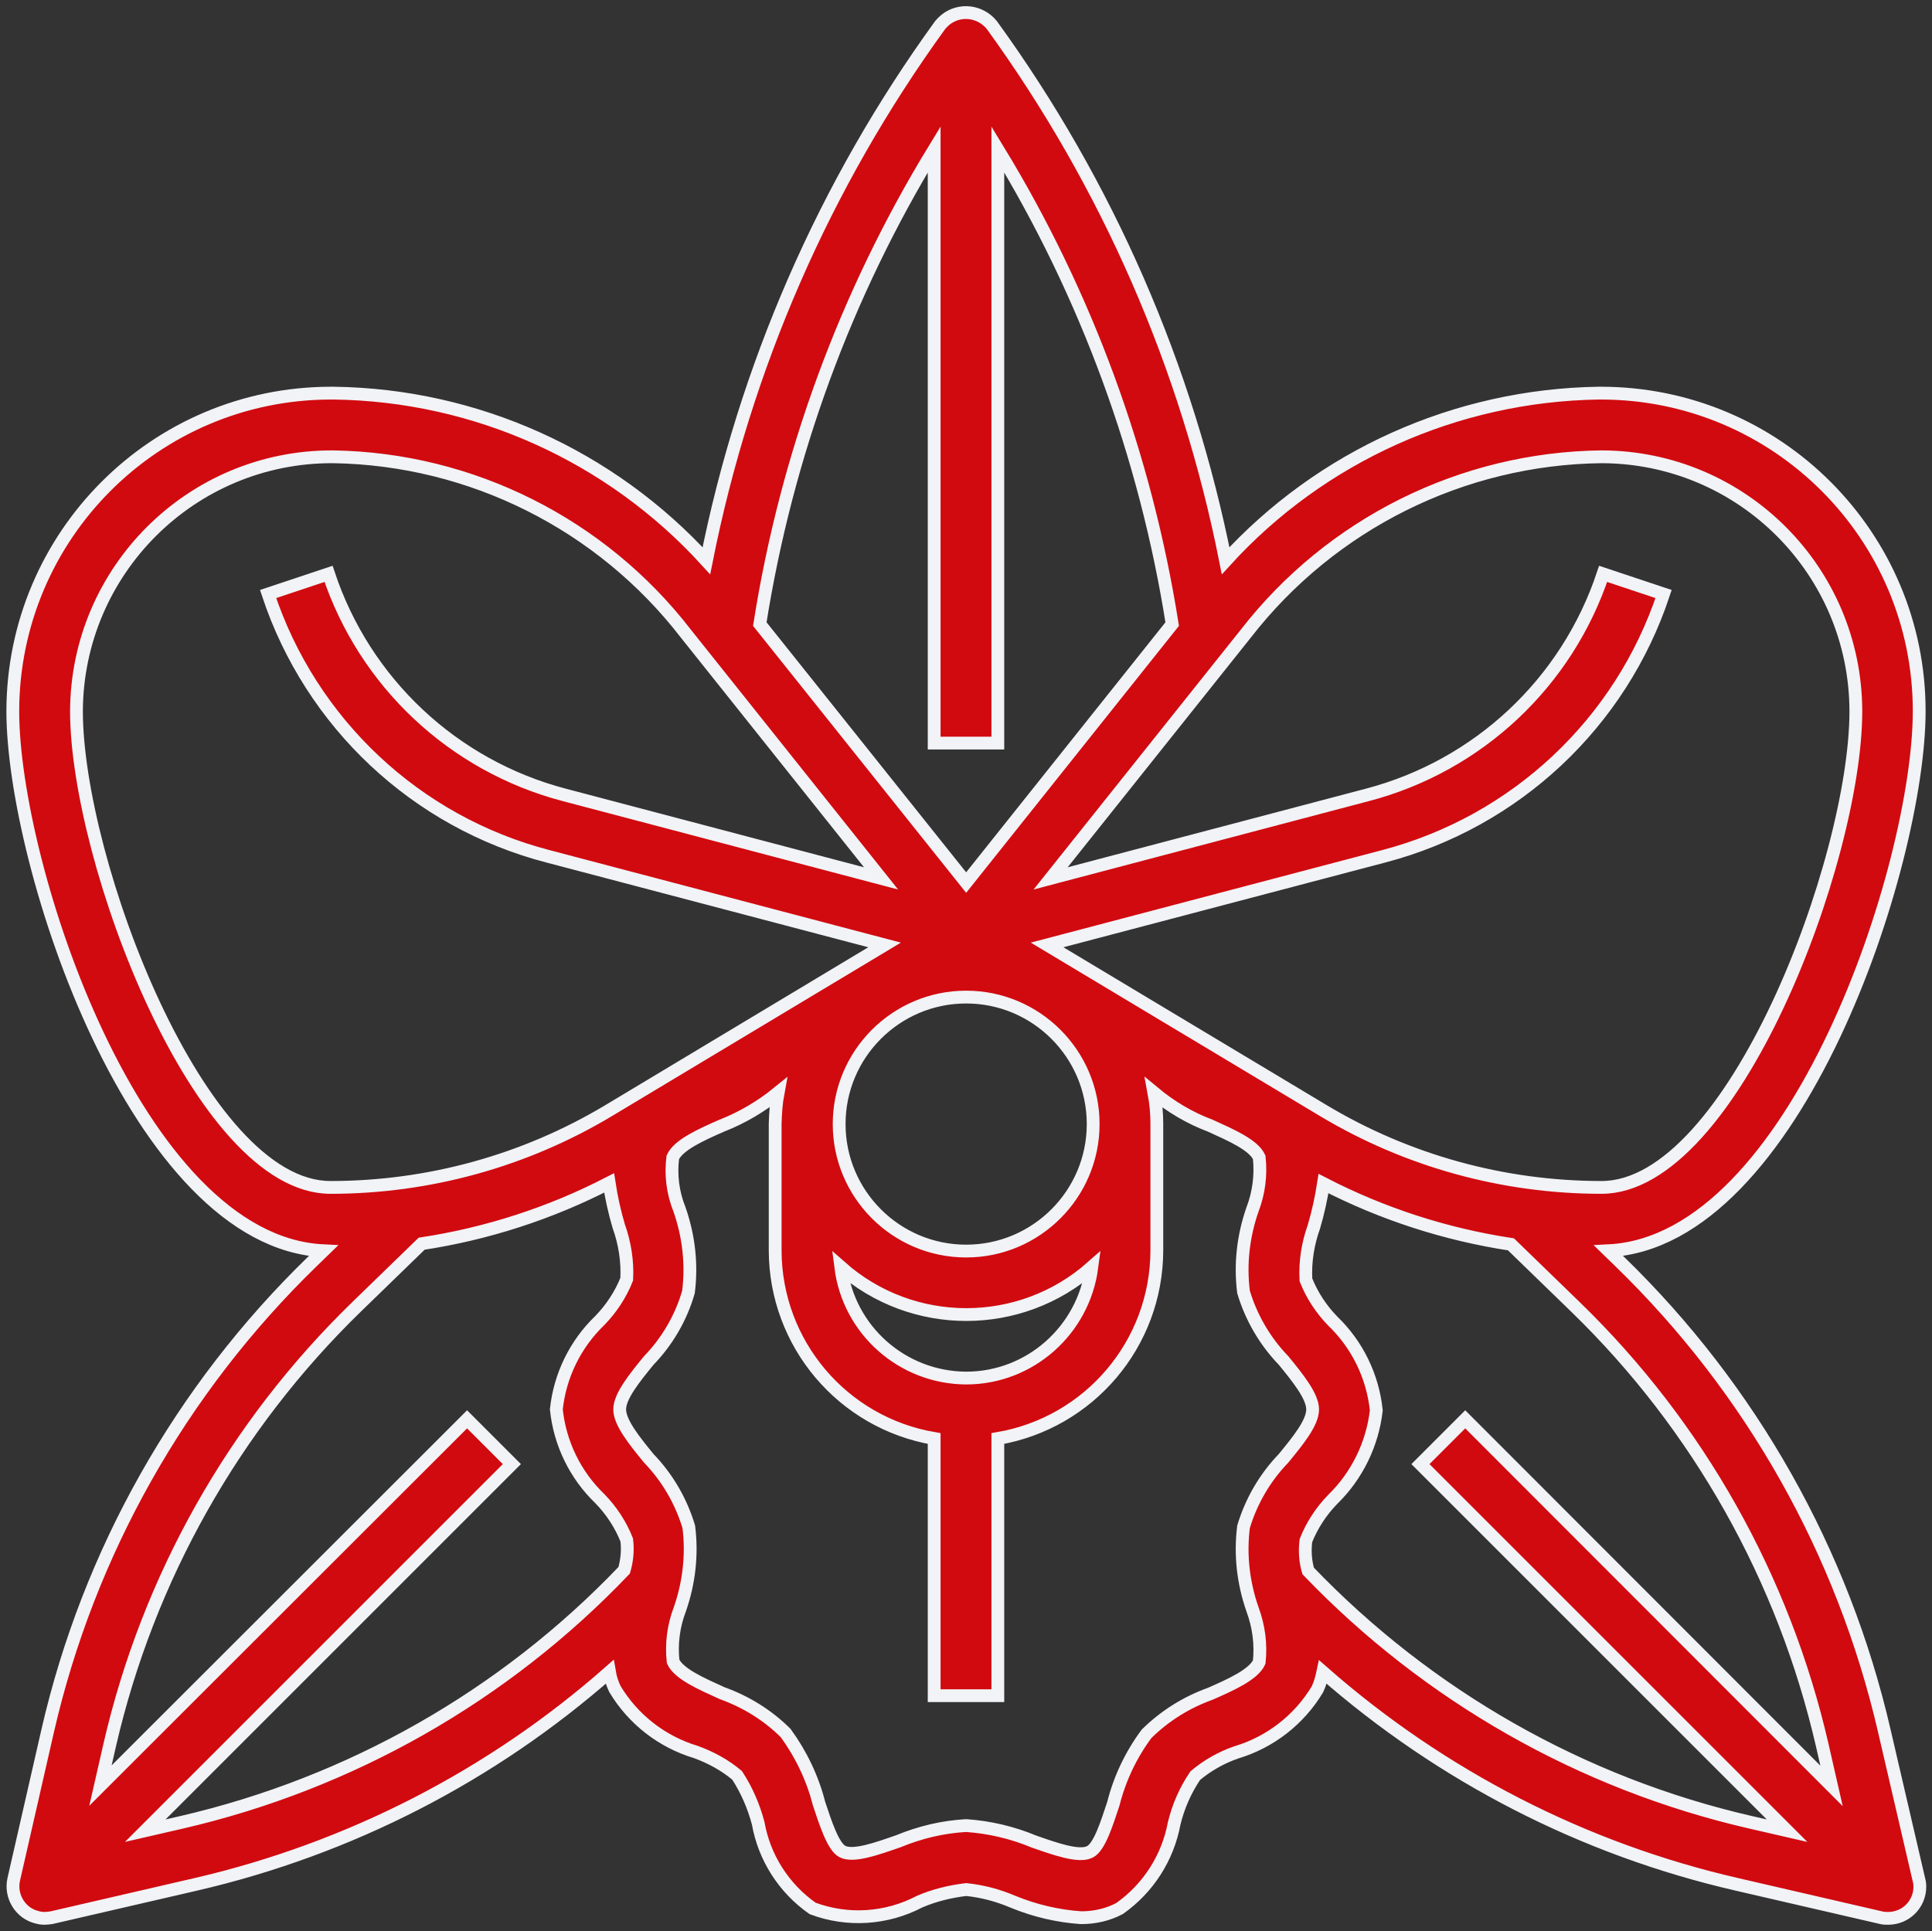 <?xml version="1.0" encoding="utf-8"?>
<!-- Generator: Adobe Illustrator 22.1.0, SVG Export Plug-In . SVG Version: 6.00 Build 0)  -->
<svg version="1.1" id="Layer_1" xmlns="http://www.w3.org/2000/svg" xmlns:xlink="http://www.w3.org/1999/xlink" x="0px" y="0px"
	 viewBox="0 0 603.9 603.7" style="enable-background:new 0 0 603.9 603.7;" xml:space="preserve">
<rect x="0" y="0" width="603.9" height="603.7" fill="#333333" stroke="none"/>
<style type="text/css">
	.st0{fill:#D10A10;stroke:#F1F3F6;stroke-width:4;stroke-miterlimit:10;}
</style>
<g id="surface1">
	<path class="st0" d="M500.6,122.9h-1c-44.4,0.7-86.6,19.6-116.5,52.4c-12-60.5-36.9-117.6-73.1-167.5c-3.6-4.4-10-5.2-14.5-1.6
		c-0.6,0.5-1.1,1-1.6,1.6c-36.2,49.9-61.1,107.1-73.1,167.5c-29.9-32.8-72-51.8-116.4-52.4h-1.1C48.5,123,4.1,167.4,4,222.3
		c0,48.1,38.6,165.9,97.1,168.7l-3.5,3.4c-41.1,39.9-69.9,90.9-82.7,146.7L4.3,587.5c-1.2,5.3,2.1,10.7,7.4,11.9
		c0.7,0.2,1.5,0.3,2.2,0.3s1.5-0.1,2.2-0.2l45-10.4c48-11.1,92.5-33.9,129.4-66.4c0.3,1.8,0.9,3.6,1.7,5.3
		c5.7,9.5,14.7,16.5,25.3,19.7c4.7,1.7,9.1,4.1,12.9,7.3c3,4.6,5.2,9.7,6.6,15c1.9,10.7,8,20.3,17,26.6c10.9,4.1,23.1,3.3,33.4-2.1
		c4.6-2,9.6-3.2,14.6-3.8c5,0.5,9.9,1.8,14.6,3.8c6.8,2.8,14,4.5,21.3,5c4.2,0,8.4-0.9,12.1-2.9c8.9-6.3,15-15.8,17-26.5
		c1.3-5.4,3.5-10.4,6.6-15c3.8-3.2,8.2-5.7,12.9-7.3c10.6-3.2,19.6-10.2,25.3-19.7c0.8-1.7,1.3-3.5,1.7-5.4
		c37,32.5,81.5,55.4,129.5,66.4l45,10.4c0.7,0.2,1.5,0.2,2.2,0.2c5.5,0,9.9-4.4,9.9-9.9c0-0.8-0.1-1.5-0.3-2.2L589,541.1
		c-12.9-55.9-41.6-106.8-82.7-146.7l-3.5-3.4c58.5-2.9,97.1-120.6,97.1-168.7C599.9,167.4,555.4,123,500.6,122.9z M302,430.8
		c-19.9-0.1-36.7-14.9-39.2-34.7c22.4,19.8,56.1,19.8,78.5,0C338.7,415.9,321.9,430.8,302,430.8z M302,391.1
		c-21.9,0-39.7-17.8-39.7-39.7c0-21.9,17.8-39.7,39.7-39.7c21.9,0,39.7,17.8,39.7,39.7C341.7,373.3,323.9,391.1,302,391.1z
		 M311.9,232.2V46.7c27.7,45.4,46.2,95.9,54.5,148.4L302,275.9l-64.5-80.8c8.3-52.6,26.8-103,54.5-148.4v185.6h19.9V232.2z
		 M23.9,222.3c0.2-44,36-79.6,80-79.5c0.1,0,0.2,0,0.3,0c43.2,0.7,83.8,21.1,110.2,55.3l61,76.5l-99-26.1
		c-34.7-9.1-62.4-35.1-73.7-69.1l-18.9,6.3c13.4,40.4,46.3,71.3,87.5,82l105.2,27.7l-86.1,51.7c-26.3,15.8-56.4,24.1-87.1,24.1
		C62.3,371.2,23.9,268.8,23.9,222.3z M56.7,569.7l-11.3,2.6L160,457.7l-14-14L31.4,558.2l2.9-12.7c12-52.1,38.8-99.7,77.2-137
		l20.3-19.7c20.4-3.1,40.2-9.5,58.6-19c0.7,4.6,1.7,9.1,3,13.5c1.9,5.3,2.8,11,2.5,16.6c-1.9,4.8-4.8,9.2-8.4,12.9
		c-7.7,7.4-12.5,17.3-13.6,27.8c1.1,10.6,5.9,20.5,13.6,27.9c3.6,3.7,6.5,8.1,8.4,12.9c0.4,3.2,0.1,6.4-0.8,9.5
		C157.6,530.2,109.5,557.5,56.7,569.7z M393.6,519.6c-1.8,3.9-8.7,7-15.3,9.9c-7.5,2.7-14.2,6.9-19.9,12.5
		c-4.9,6.6-8.4,14-10.4,21.9c-2,6-4.3,13.5-7.3,15c-3.4,1.8-10.9-0.9-17.5-3.2c-6.7-2.8-13.9-4.5-21.2-5c-7.3,0.4-14.4,2.1-21.2,4.9
		c-6.6,2.3-14.1,5-17.5,3.2c-2.9-1.5-5.3-9-7.3-15c-2-7.9-5.6-15.4-10.4-22c-5.6-5.6-12.4-9.8-19.9-12.5c-6.6-3-13.5-6-15.3-9.9
		c-0.6-5.5,0.1-11.1,2.1-16.3c2.9-8.3,3.9-17.1,2.8-25.8c-2.4-8-6.7-15.4-12.5-21.4c-4.5-5.5-9.1-11.2-9.1-15.3
		c0-4.1,4.6-9.8,9.1-15.3c5.8-6,10.1-13.4,12.4-21.4c1.1-8.7,0.1-17.5-2.8-25.8c-2.1-5.2-2.8-10.8-2.1-16.3c1.8-3.9,8.7-7,15.3-9.9
		c6.4-2.5,12.3-6,17.6-10.3c-0.6,3.2-0.8,6.5-0.9,9.7V391c0.1,29,21,53.8,49.7,58.7v80.4h19.9v-80.4c28.6-4.9,49.6-29.6,49.7-58.7
		v-39.7c0-3.2-0.3-6.5-0.9-9.7c5.3,4.4,11.2,7.9,17.6,10.3c6.6,3,13.5,6,15.3,9.9c0.6,5.5-0.1,11.1-2.1,16.3
		c-2.9,8.3-3.9,17.1-2.8,25.8c2.4,8,6.7,15.4,12.5,21.4c4.5,5.5,9.1,11.2,9.1,15.3c0,4.2-4.6,9.8-9.1,15.3
		c-5.8,6-10.1,13.4-12.5,21.4c-1.1,8.7-0.1,17.5,2.8,25.8C393.5,508.5,394.2,514.1,393.6,519.6z M569.6,545.6l2.9,12.7L458,443.7
		l-14,14l114.6,114.6l-11.3-2.6c-52.8-12.1-100.9-39.5-138.4-78.6c-0.9-3.1-1.1-6.3-0.7-9.5c1.9-4.8,4.8-9.2,8.4-12.9
		c7.6-7.4,12.4-17.3,13.6-27.8c-1.1-10.6-5.9-20.5-13.6-27.9c-3.6-3.7-6.5-8.1-8.4-12.9c-0.3-5.7,0.6-11.3,2.5-16.6
		c1.3-4.4,2.3-9,3-13.5c18.4,9.5,38.2,15.9,58.6,19l20.3,19.7C530.8,445.8,557.6,493.4,569.6,545.6z M500.6,371.2
		c-30.7,0-60.8-8.3-87.1-24.1l-86.2-51.7l105.2-27.7c41.2-10.8,74.1-41.6,87.5-82l-18.9-6.3c-11.3,34-39,60-73.7,69.1l-99,26.1
		l61-76.5c26.7-34.4,67.7-54.8,111.2-55.3c43.9,0.1,79.4,35.6,79.5,79.5C580.1,268.8,541.6,371.2,500.6,371.2z"/>
</g>
</svg>
